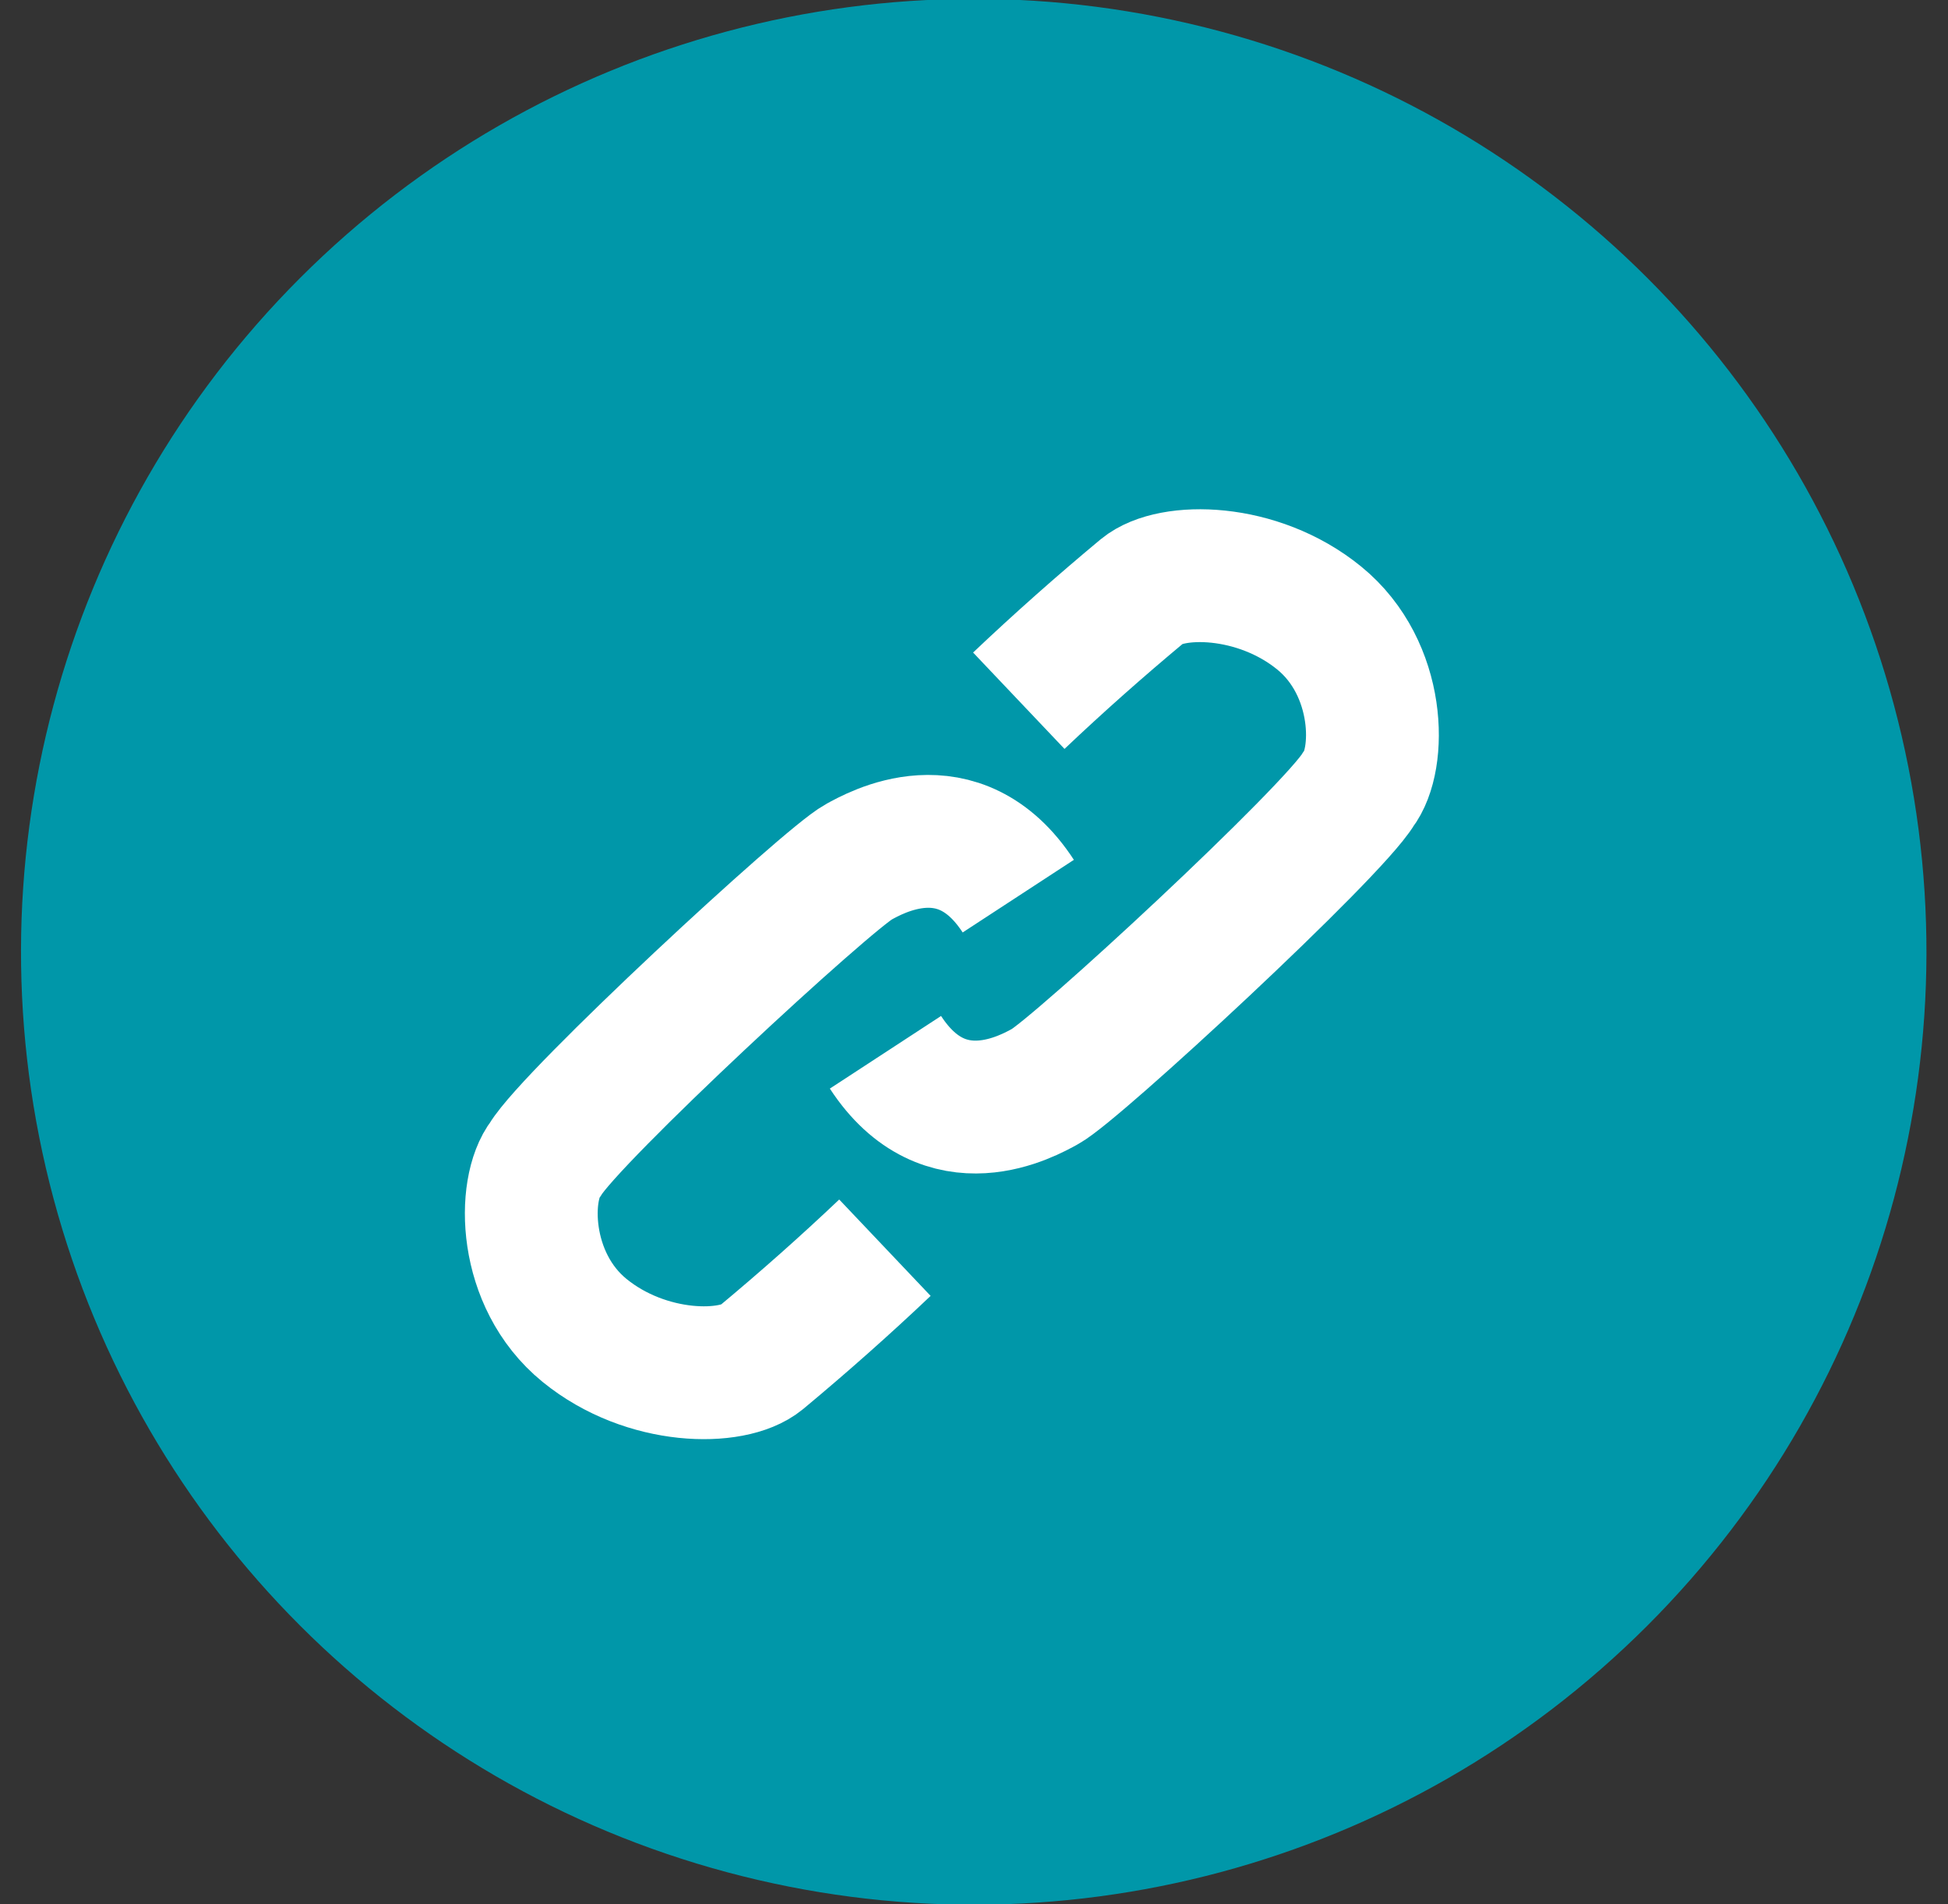 <svg xmlns="http://www.w3.org/2000/svg" width="44" height="43" viewBox="0 0 44 43">
    <rect x="0" y="0" width="44" height="43" fill="#333333" stroke="none"/>
    <g fill="none" fill-rule="evenodd" transform="translate(-9 -9)">
        <circle cx="30.994" cy="30.494" r="21.519" fill="#0097A9" transform="rotate(45 30.994 30.494)"/>
        <path stroke="#FFF" stroke-linejoin="round" stroke-width="3" d="M32.012 24.824c.896-.85 1.83-1.678 2.801-2.486.635-.524 2.582-.524 3.985.619 1.402 1.143 1.402 3.2.884 3.862-.578.974-6.377 6.338-7.077 6.717-.358.194-2.258 1.29-3.605-.773"/>
        <path stroke="#FFF" stroke-linejoin="round" stroke-width="3" d="M28.988 37.176c-.896.85-1.83 1.678-2.801 2.486-.635.524-2.582.524-3.985-.619-1.402-1.143-1.402-3.2-.884-3.862.578-.974 6.377-6.338 7.077-6.717.358-.194 2.258-1.29 3.605.773"/>
    </g>
</svg>
